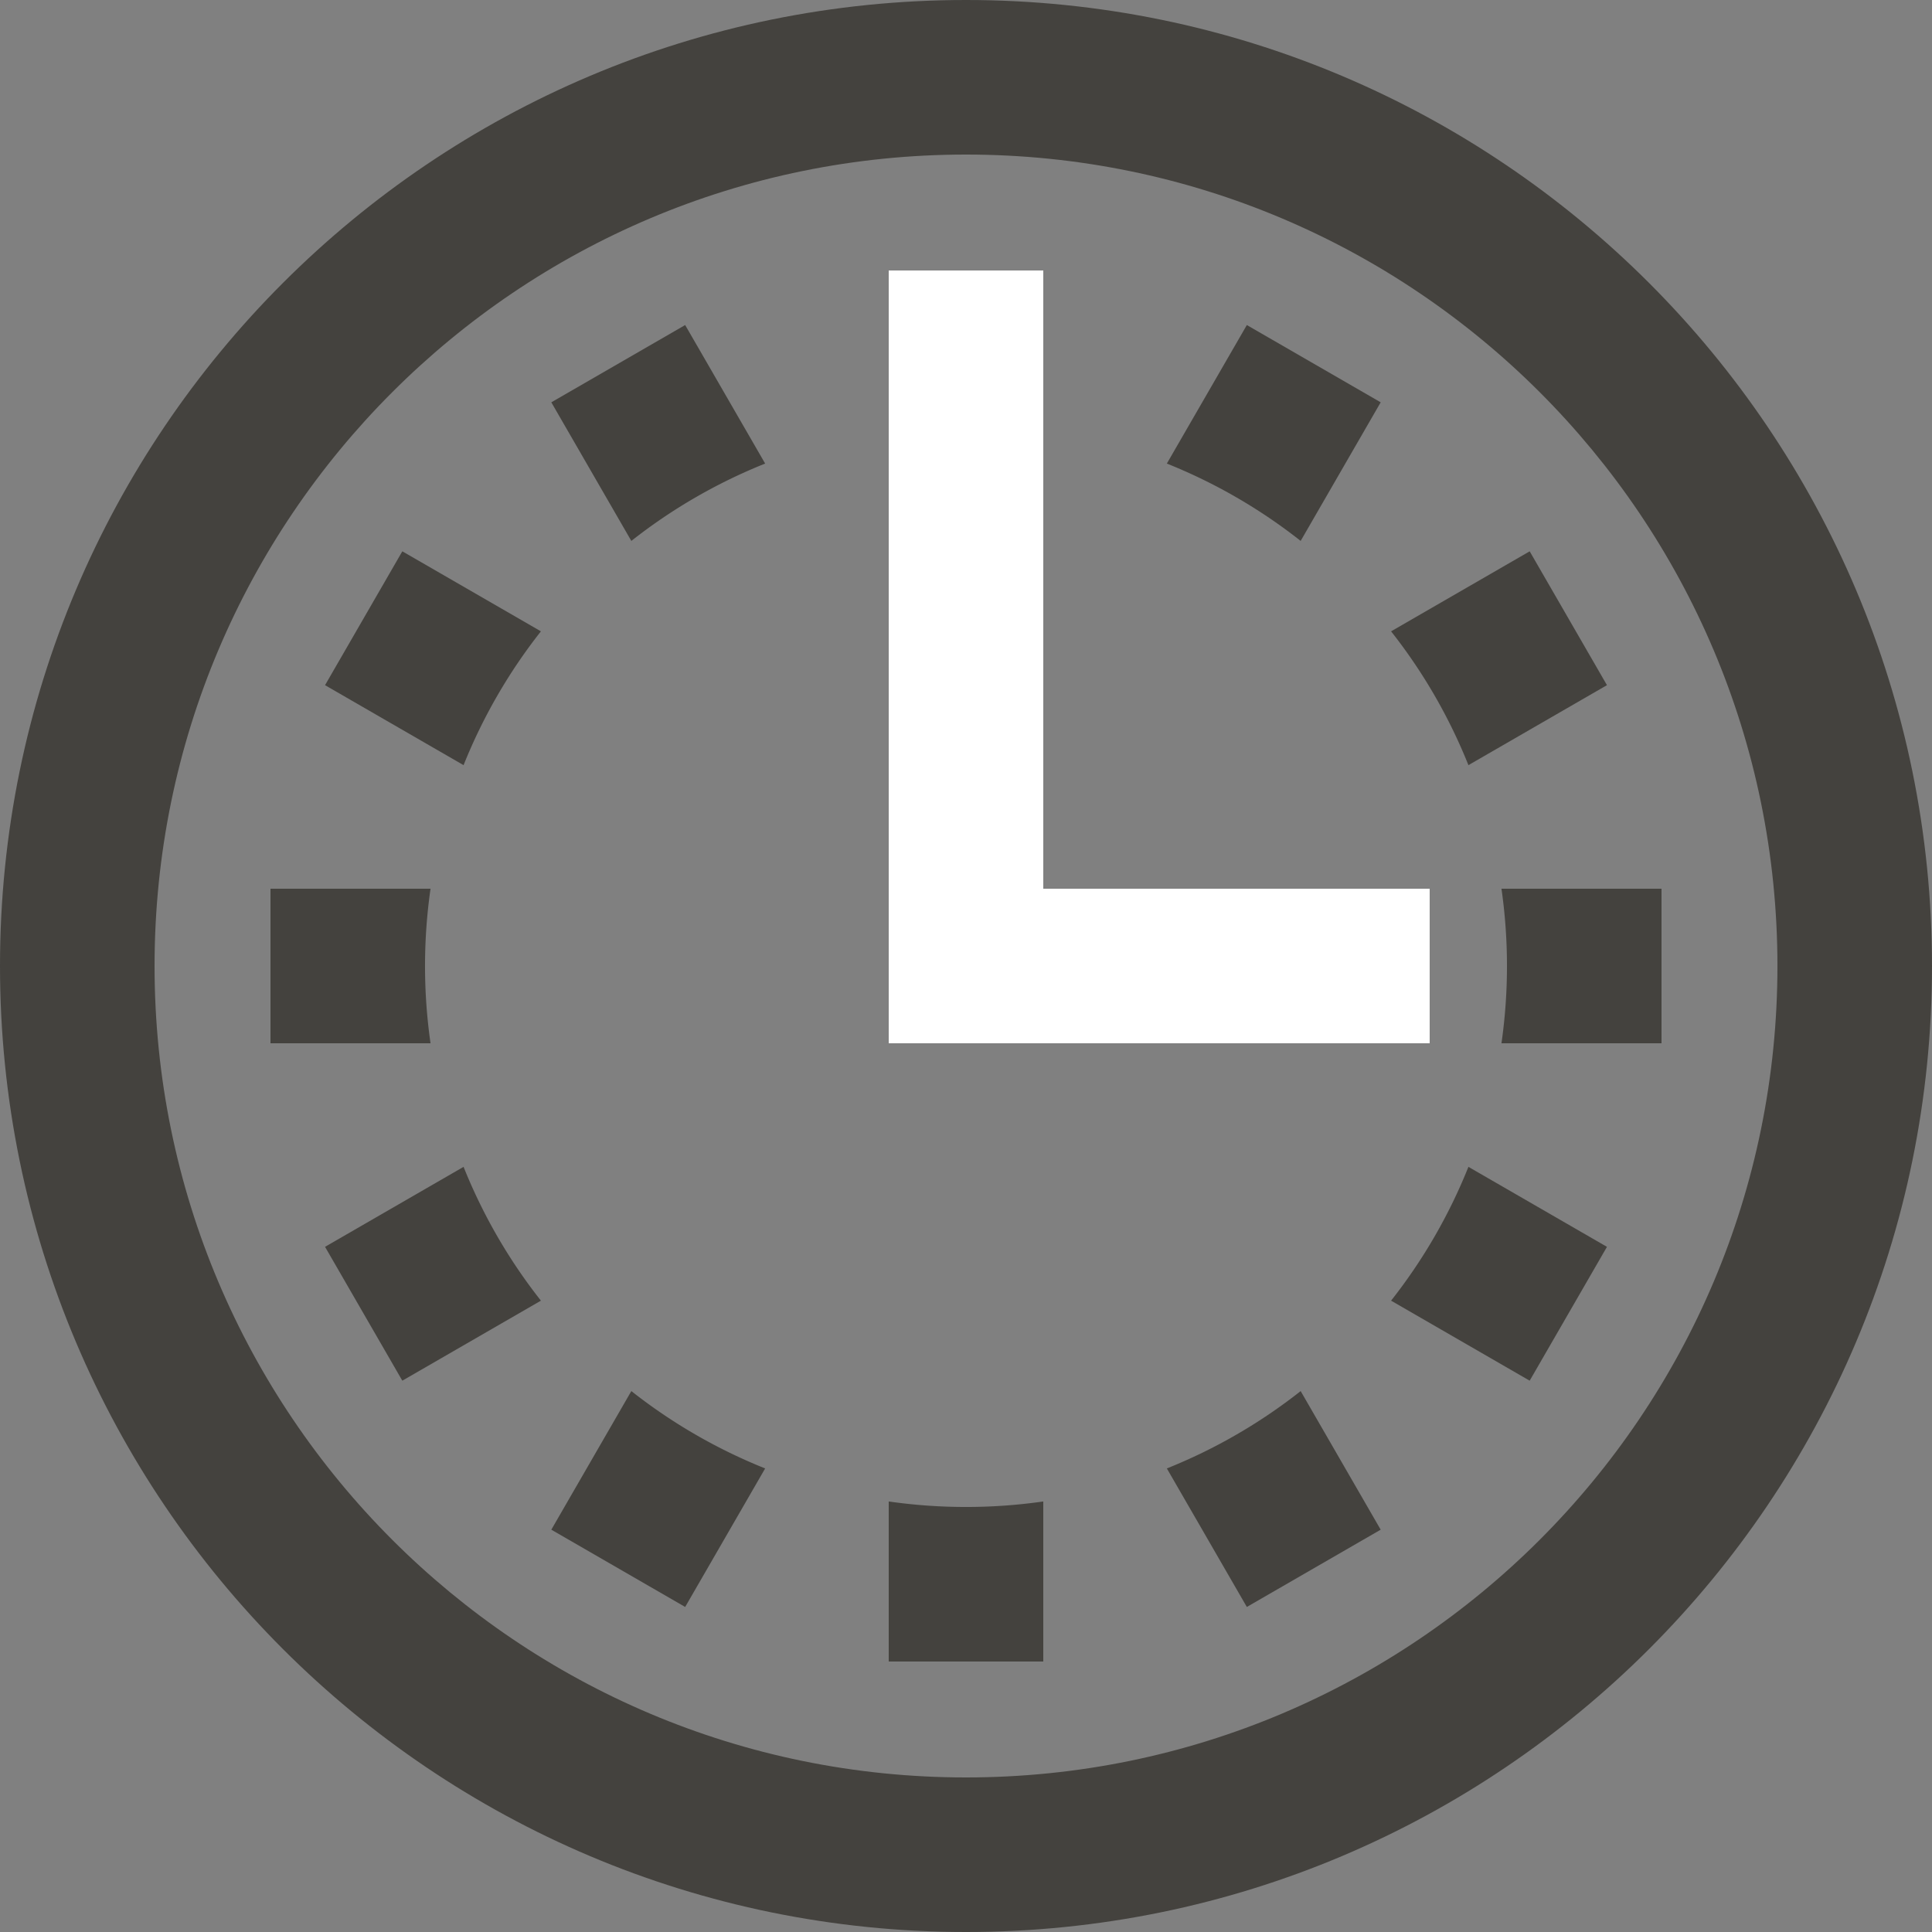 <svg width="50" height="50" xmlns="http://www.w3.org/2000/svg">
  <rect width="100%" height="100%" fill="#808080" stroke="none"/>
  <g fill="none" fill-rule="evenodd">
    <path d="M25 46c11.598 0 21-9.402 21-21S36.598 4 25 4 4 13.402 4 25s9.402 21 21 21zm0 4C11.193 50 0 38.807 0 25S11.193 0 25 0s25 11.193 25 25-11.193 25-25 25z" fill="#44423E" fill-rule="nonzero"/>
    <path d="M23 11.142V7h4v4.142a14.119 14.119 0 00-4 0zm7.198.855l2.07-3.585 3.464 2-2.071 3.587a13.985 13.985 0 00-3.463-2.002zm5.803 4.342l3.587-2.071 2 3.464-3.585 2.07a13.985 13.985 0 00-2.002-3.463zM38.858 23H43v4h-4.142a14.119 14.119 0 000-4zm-.855 7.198l3.585 2.07-2 3.464-3.587-2.071a13.985 13.985 0 002.002-3.463zm-4.342 5.803l2.071 3.587-3.464 2-2.07-3.585a13.985 13.985 0 003.463-2.002zM27 38.858V43h-4v-4.142a14.119 14.119 0 004 0zm-7.198-.855l-2.07 3.585-3.464-2 2.071-3.587a13.985 13.985 0 003.463 2.002zm-5.803-4.342l-3.587 2.071-2-3.464 3.585-2.07a13.985 13.985 0 002.002 3.463zM11.142 27H7v-4h4.142a14.119 14.119 0 000 4zm.855-7.198l-3.585-2.07 2-3.464 3.587 2.071a13.985 13.985 0 00-2.002 3.463zm4.342-5.803l-2.071-3.587 3.464-2 2.07 3.585a13.985 13.985 0 00-3.463 2.002z" fill="#44423E"/>
    <path fill="#FFF" d="M23 7h4v20h-4z"/>
    <path fill="#FFF" d="M37 23v4H23v-4z"/>
  </g>
</svg>
